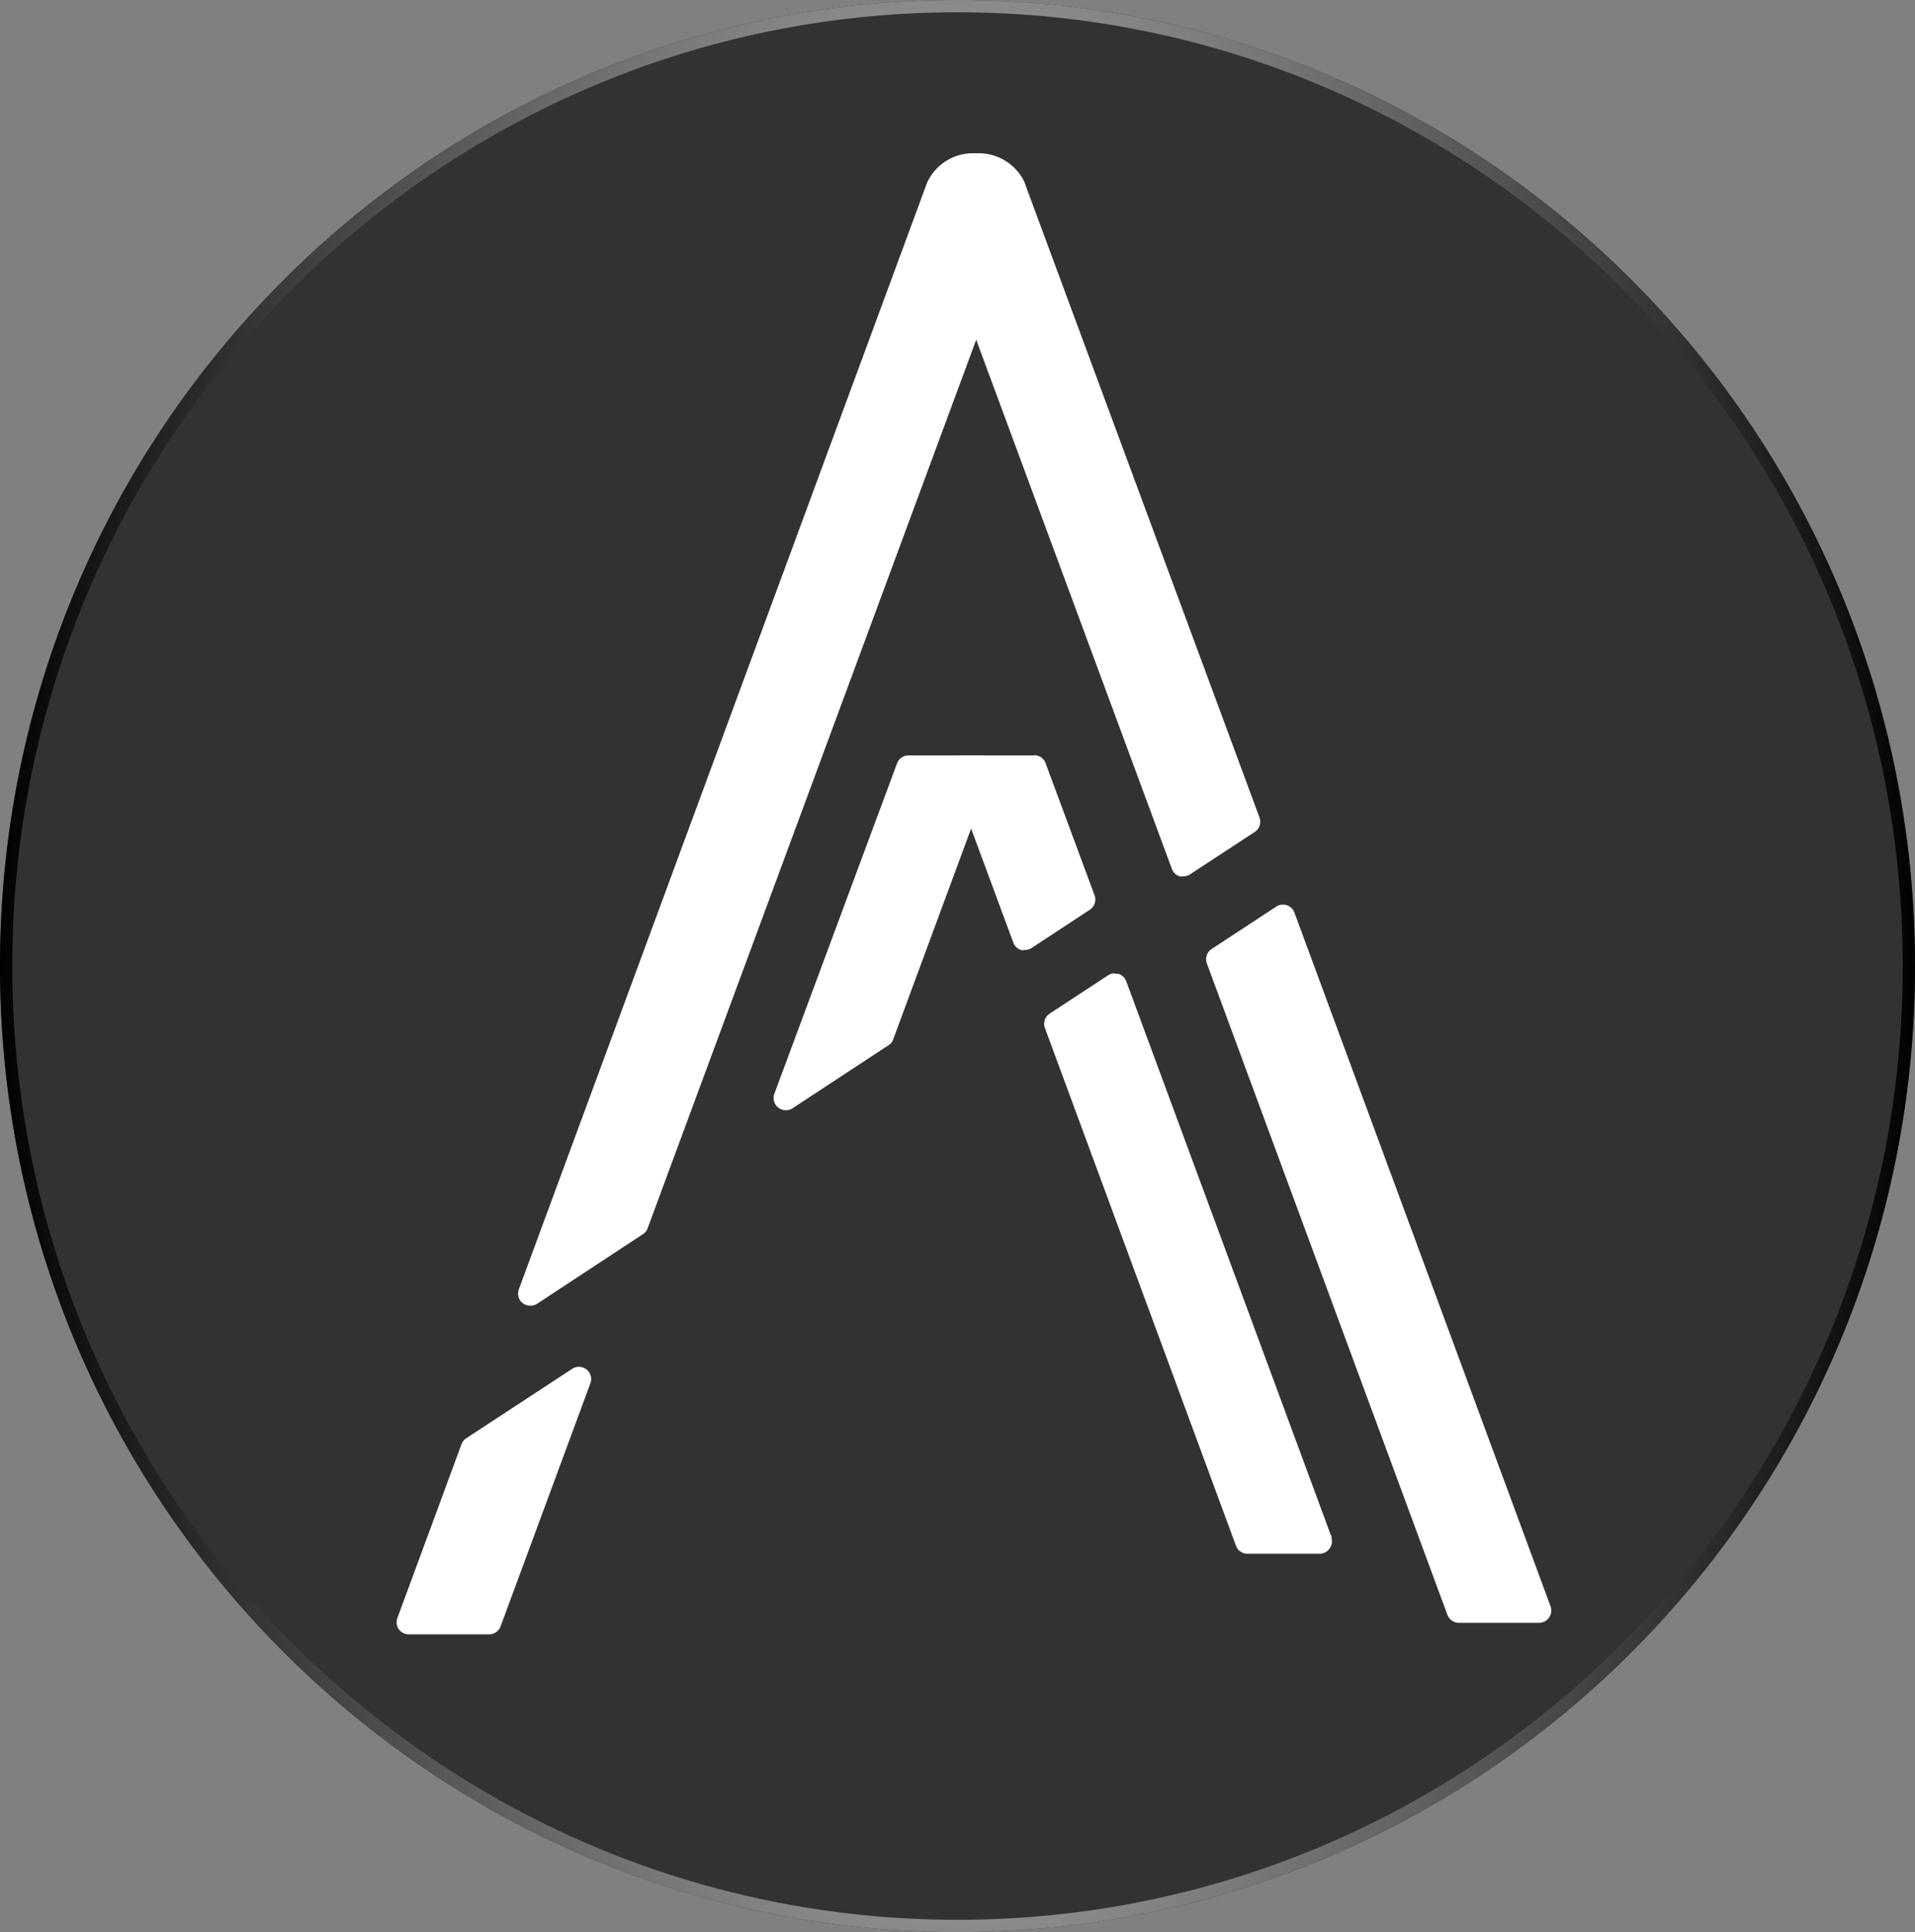 <svg xmlns="http://www.w3.org/2000/svg" xmlns:xlink="http://www.w3.org/1999/xlink" viewBox="0 0 156.12 157.5"><rect x="0" y="0" width="156.12" height="157.5" fill="#808080" stroke="none"/><defs><style>.cls-1{fill:#323232;}.cls-2{fill:url(#radial-gradient);}.cls-3{fill:#fff;}</style><radialGradient id="radial-gradient" cx="78.06" cy="78.75" r="78.41" gradientTransform="translate(0 -93.67) scale(1 2.19)" gradientUnits="userSpaceOnUse"><stop offset="0" stop-color="#fff"/><stop offset="1"/></radialGradient></defs><g id="Layer_2" data-name="Layer 2"><g id="arrow"><path class="cls-1" d="M78.06,157.5h0C35,157.5,0,122.24,0,78.75H0C0,35.26,35,0,78.06,0h0c43.11,0,78.06,35.26,78.06,78.75h0C156.12,122.24,121.17,157.5,78.06,157.5Z"/><path class="cls-2" d="M78.06,1c42.49,0,77.06,34.88,77.06,77.75S120.55,156.5,78.06,156.5,1,121.62,1,78.75,35.57,1,78.06,1m0-1h0C35,0,0,35.26,0,78.75H0c0,43.49,35,78.75,78.06,78.75h0c43.11,0,78.06-35.26,78.06-78.75h0C156.12,35.26,121.17,0,78.06,0Z"/><path class="cls-3" d="M96.48,71a.4.4,0,0,1-.15,0,.48.48,0,0,1-.32-.3L76.1,16.78a2.41,2.41,0,0,1,.15-2,3.47,3.47,0,0,1,2.36-1.64,4.51,4.51,0,0,1,1-.11,3.61,3.61,0,0,1,3.5,2.09l19.13,51.77a.5.5,0,0,1-.19.59l-5.26,3.46A.57.57,0,0,1,96.48,71Z"/><path class="cls-3" d="M79.58,13.5a3.17,3.17,0,0,1,3,1.77L101.74,67l-5.26,3.45L76.57,16.61c-.48-1.29.48-2.64,2.15-3a3.61,3.61,0,0,1,.86-.1m0-1a4.81,4.81,0,0,0-1.07.12,4,4,0,0,0-2.7,1.89A3,3,0,0,0,75.63,17L95.54,70.84a1,1,0,0,0,.63.6,1.12,1.12,0,0,0,.31,0,1,1,0,0,0,.55-.17l5.26-3.45a1,1,0,0,0,.39-1.18L83.54,14.92a4.1,4.1,0,0,0-4-2.42Z"/><path class="cls-3" d="M43.24,105.94a.45.45,0,0,1-.31-.11.48.48,0,0,1-.16-.56L76.1,15.09A3.65,3.65,0,0,1,79.6,13a4.42,4.42,0,0,1,1,.11,3.47,3.47,0,0,1,2.36,1.64,2.45,2.45,0,0,1,.16,2L52.33,100a.47.47,0,0,1-.19.25l-8.63,5.66A.45.45,0,0,1,43.24,105.94Z"/><path class="cls-3" d="M79.6,13.5a3.53,3.53,0,0,1,.85.1c1.67.37,2.64,1.72,2.16,3L51.87,99.78l-8.63,5.66L76.57,15.27a3.15,3.15,0,0,1,3-1.77m0-1a4.11,4.11,0,0,0-4,2.42L42.3,105.1a1,1,0,0,0,.31,1.13,1.06,1.06,0,0,0,.63.21,1,1,0,0,0,.55-.16l8.62-5.67a.91.91,0,0,0,.39-.49L83.54,17a2.93,2.93,0,0,0-.18-2.45,4,4,0,0,0-2.69-1.89,4.81,4.81,0,0,0-1.07-.12Z"/><path class="cls-3" d="M83.55,77a.41.41,0,0,1-.16,0,.51.51,0,0,1-.31-.3L77.93,62.75a.54.54,0,0,1,.06-.46.52.52,0,0,1,.41-.21h5.92a.51.51,0,0,1,.47.32l4,10.8a.51.51,0,0,1-.19.59l-4.76,3.12A.53.53,0,0,1,83.55,77Z"/><path class="cls-3" d="M84.32,62.58l4,10.79-4.76,3.12L78.4,62.58h5.92m0-1H78.4a1,1,0,0,0-.82.43,1,1,0,0,0-.12.91l5.15,13.92a1,1,0,0,0,.62.6.89.89,0,0,0,.32,0,1,1,0,0,0,.55-.16l4.75-3.12A1,1,0,0,0,89.24,73l-4-10.79a1,1,0,0,0-.93-.65Z"/><path class="cls-3" d="M64.11,90a.5.5,0,0,1-.31-.1.52.52,0,0,1-.16-.57l10-26.93a.5.5,0,0,1,.47-.32H80a.51.51,0,0,1,.41.21.54.54,0,0,1,.06.46l-8.06,21.8a.53.53,0,0,1-.19.25l-7.81,5.12A.48.48,0,0,1,64.11,90Z"/><path class="cls-3" d="M80,62.58l-8.06,21.8L64.11,89.5l10-26.92H80m0-1H74.07a1,1,0,0,0-.94.65l-10,26.93a1,1,0,0,0,1.49,1.18l7.81-5.13a.91.91,0,0,0,.39-.49l8.06-21.8A1,1,0,0,0,80.8,62a1,1,0,0,0-.82-.43Z"/><path class="cls-3" d="M119,131.79a.5.5,0,0,1-.47-.32L98.86,78.37a.5.5,0,0,1,.2-.59l5.25-3.46a.57.57,0,0,1,.28-.08l.16,0a.49.49,0,0,1,.31.3L126,131.12a.5.5,0,0,1-.47.67Z"/><path class="cls-3" d="M104.59,74.74l20.9,56.55H119L99.33,78.19l5.26-3.45m0-1a1,1,0,0,0-.55.17l-5.26,3.45a1,1,0,0,0-.39,1.18L118,131.64a1,1,0,0,0,.94.65h6.53a1,1,0,0,0,.82-.43,1,1,0,0,0,.12-.91L105.53,74.4a1,1,0,0,0-.63-.61,1.12,1.12,0,0,0-.31-.05Z"/><path class="cls-3" d="M101.7,126.11a.5.5,0,0,1-.47-.33L85.65,83.64a.5.5,0,0,1,.2-.59l4.76-3.13a.53.53,0,0,1,.27-.08.41.41,0,0,1,.16,0,.49.49,0,0,1,.31.3L108,125.23a1.6,1.6,0,0,1,0,.21.56.56,0,0,1-.1.45.54.54,0,0,1-.37.22Z"/><path class="cls-3" d="M90.88,80.34l16.66,45.06c0,.07,0,.14,0,.21H101.7L86.12,83.47l4.76-3.13m0-1a1,1,0,0,0-.55.17l-4.76,3.12a1,1,0,0,0-.38,1.18L100.76,126a1,1,0,0,0,.94.66h5.89a1,1,0,0,0,.78-.39,1,1,0,0,0,.19-.85c0-.12,0-.22-.08-.32L91.82,80a1,1,0,0,0-.62-.61,1.19,1.19,0,0,0-.32,0Z"/><path class="cls-3" d="M33.33,132.73a.52.52,0,0,1-.41-.21.5.5,0,0,1-.05-.46l5.22-14.15a.52.52,0,0,1,.2-.24L46.92,112a.53.53,0,0,1,.27-.08.51.51,0,0,1,.31.11.5.5,0,0,1,.16.57l-7.32,19.81a.5.5,0,0,1-.47.32Z"/><path class="cls-3" d="M47.19,112.42l-7.32,19.81H33.33l5.23-14.14,8.63-5.67m0-1a1,1,0,0,0-.55.17L38,117.25a1,1,0,0,0-.38.49L32.4,131.89a1,1,0,0,0,.11.92,1,1,0,0,0,.82.42h6.54a1,1,0,0,0,.94-.65l7.32-19.81a1,1,0,0,0-.31-1.13,1.07,1.07,0,0,0-.63-.22Z"/></g></g></svg>